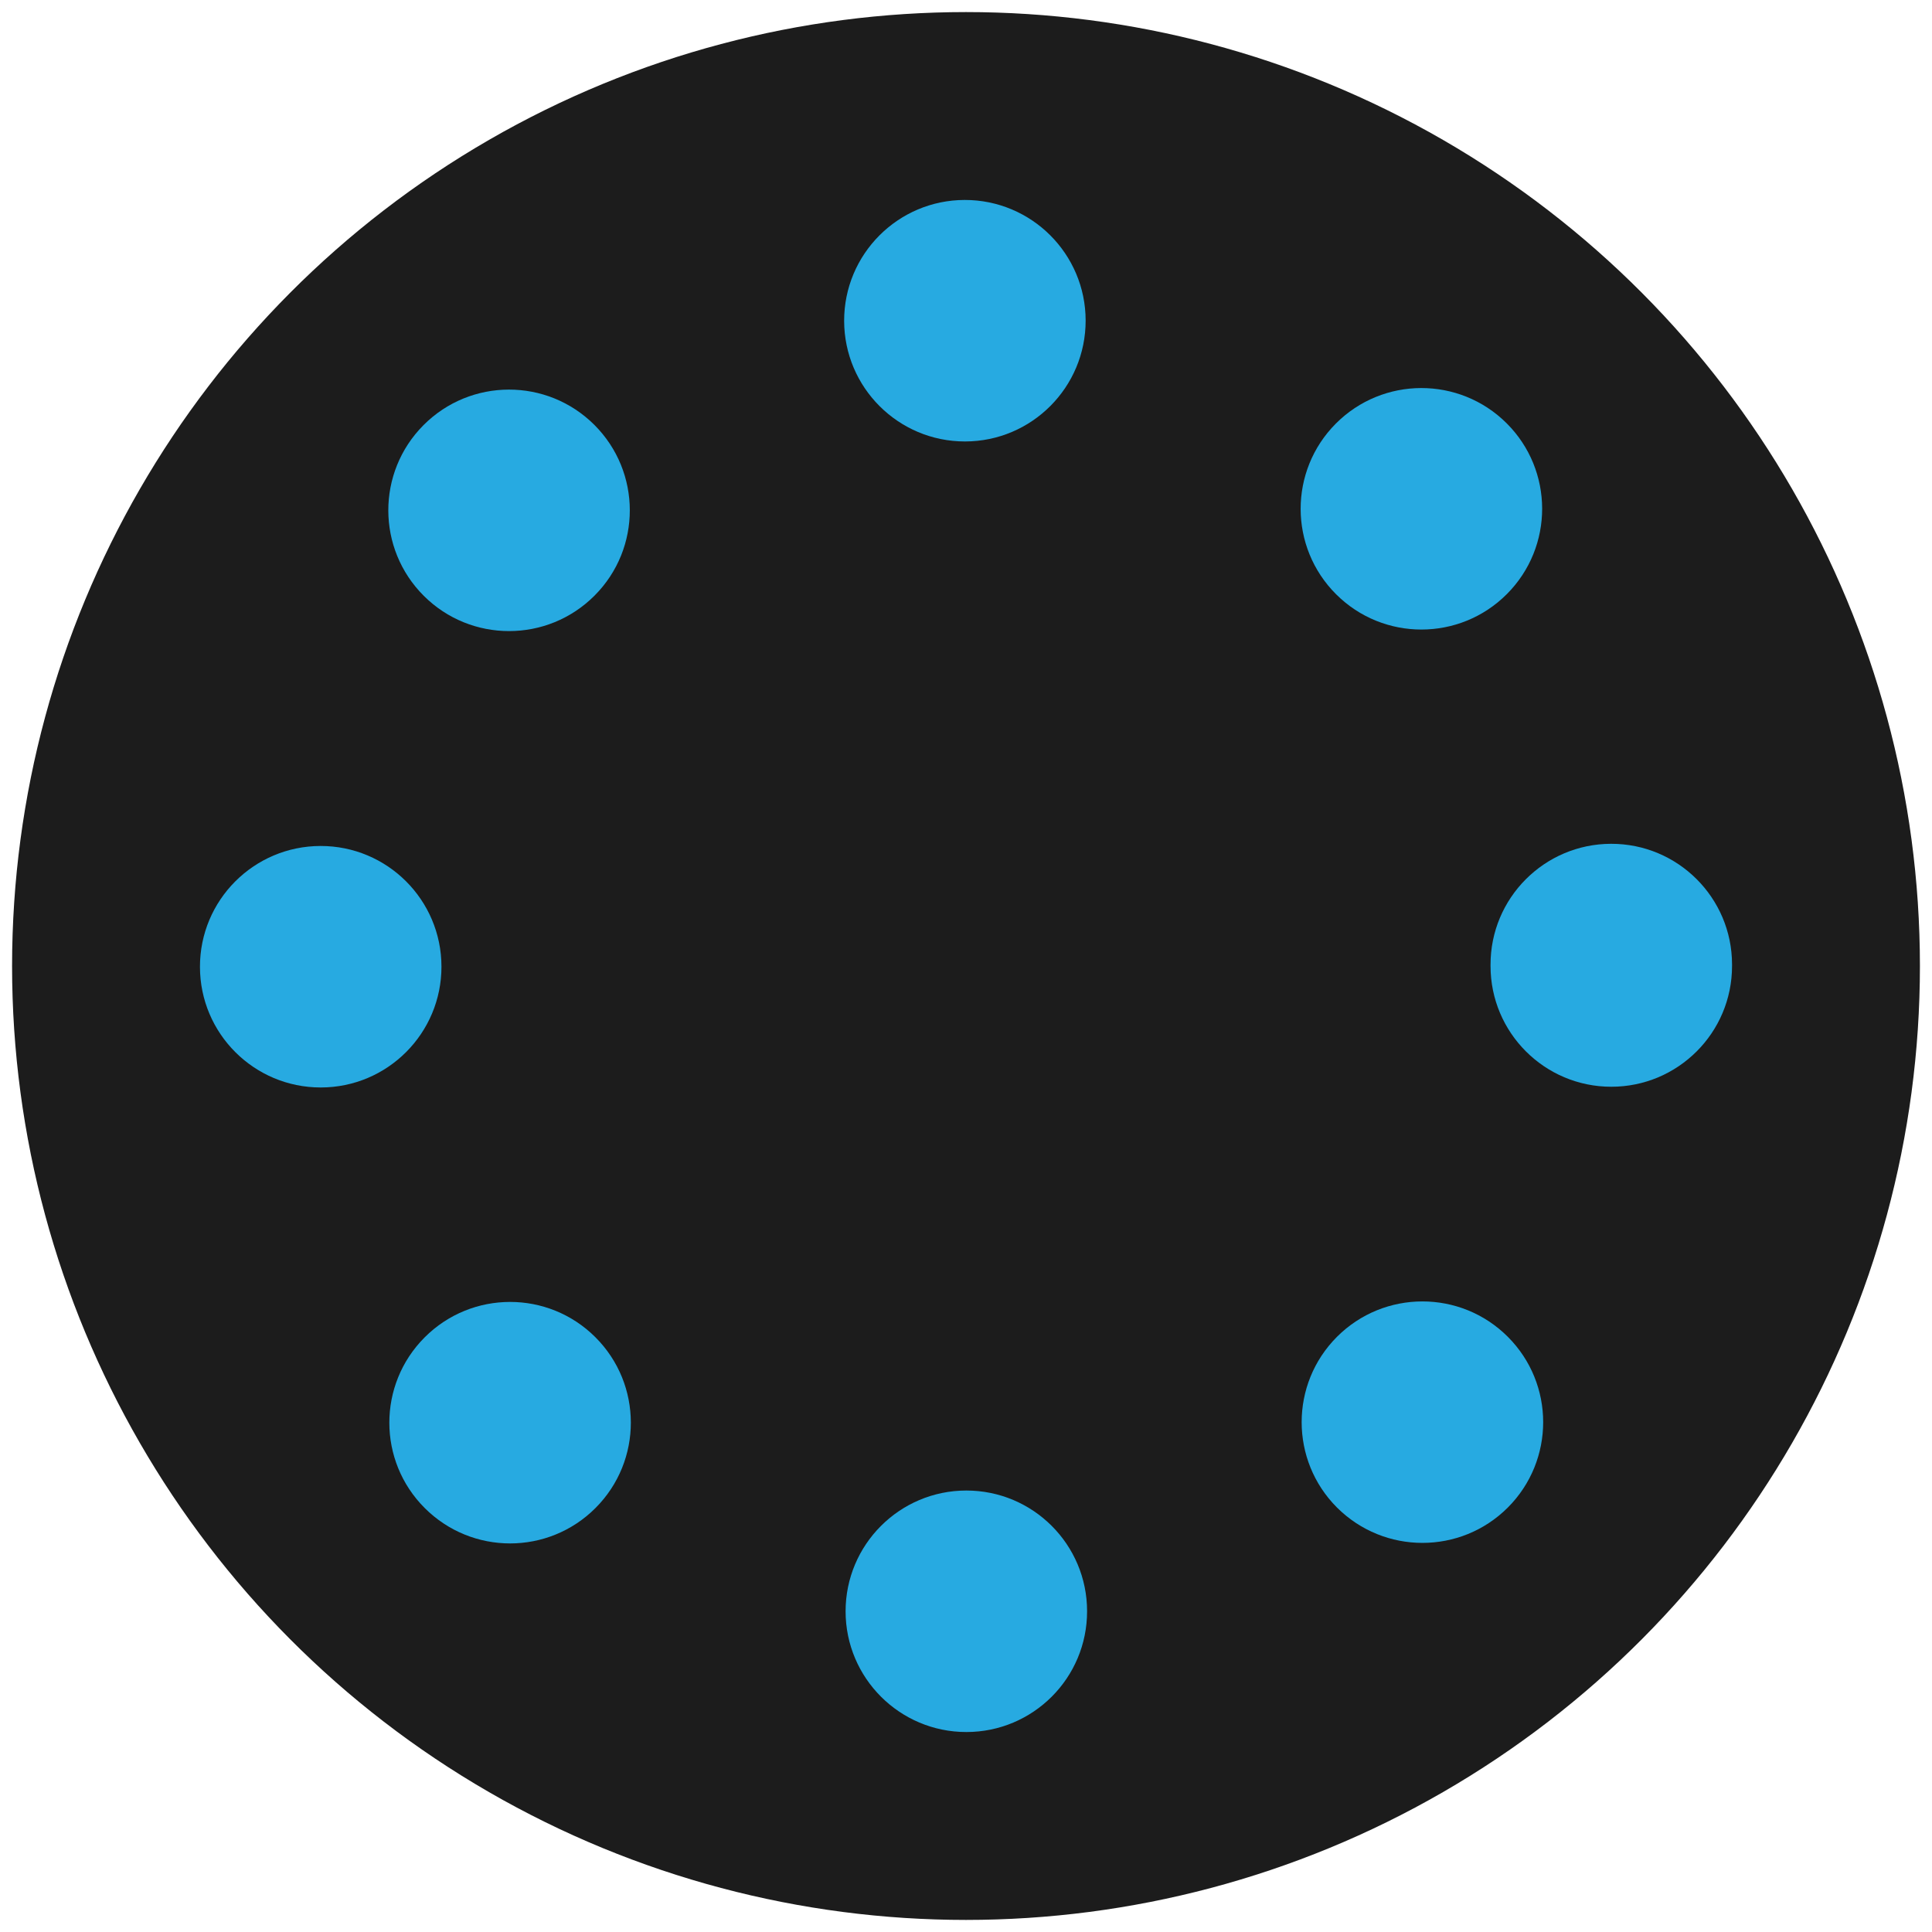 
<svg version="1.1" xmlns="http://www.w3.org/2000/svg" xmlns:xlink="http://www.w3.org/1999/xlink" x="0px" y="0px" width="400px"
	 height="400px" viewBox="0 0 400 400" style="enable-background:new 0 0 400 400;" xml:space="preserve">
<style type="text/css">

.dots {
	fill:#27AAE1;
	animation: circleAnim 1s infinite;
	-webkit-animation: circleAnim 1s infinite;
	-moz-animation: circleAnim 1s infinite;
	-o-animation: circleAnim 1s infinite;
}

.circle{
	fill:#1C1C1C;
}


@keyframes circleAnim {
	0% { opacity: 0; }
	50% { opacity: 1; }
	100% { opacity: 0; }
}

@-webkit-keyframes circleAnim {
	0% { opacity: 0; }
	50% { opacity: 1; }
	100% { opacity: 0; }
}

@-moz-keyframes circleAnim {
	0% { opacity: 0; }
	50% { opacity: 1; }
	100% { opacity: 0; }
}

@-o-keyframes circleAnim {
	0% { opacity: 0; }
	50% { opacity: 1; }
	100% { opacity: 0; }
}

#c2 { animation-delay: .125s; -webkit-animation-delay: .125s }
#c3 { animation-delay: .25s; -webkit-animation-delay: .25s }
#c4 { animation-delay: .375s; -webkit-animation-delay: .375s }
#c5 { animation-delay: .5s; -webkit-animation-delay: .5s }
#c6 { animation-delay: .625s; -webkit-animation-delay: .625s }
#c7 { animation-delay: .750s; -webkit-animation-delay: .75s }
#c8 { animation-delay: .875s; -webkit-animation-delay: .875s }


	


</style>
<g id="container">
	<circle class="circle" cx="200" cy="200" r="197.5"/>
</g>
<g id="dots">
	<path class="dots" id="c5" d="M175.07,333.609c0-13.8,11.18-25,24.99-25.01l0,0c13.81-0.01,25.009,11.181,25.009,24.99l0,0
		c0.011,13.81-11.17,25-24.979,25.01l0,0C186.28,358.609,175.08,347.42,175.07,333.609z"/>
	<path class="dots" id="c6" d="M87.95,312.24c-9.78-9.75-9.79-25.58-0.03-35.351l0,0c9.75-9.77,25.58-9.79,35.35-0.03l0,0
		c9.77,9.75,9.79,25.58,0.03,35.351l0,0c-4.88,4.89-11.29,7.34-17.69,7.34l0,0C99.22,319.55,92.83,317.109,87.95,312.24z"/>
	<path class="dots" id="c4" d="M276.819,312.13c-9.76-9.76-9.77-25.59-0.01-35.36l0,0c9.771-9.76,25.59-9.77,35.36-0.01l0,0
		c9.77,9.76,9.77,25.59,0.01,35.36l0,0c-4.88,4.88-11.28,7.319-17.68,7.319l0,0C288.1,319.439,281.71,317,276.819,312.13z"/>
	<path class="dots" id="c7" d="M41.4,200.18c-0.02-13.81,11.16-25.01,24.97-25.03l0,0c13.81-0.01,25.01,11.17,25.03,24.97l0,0
		c0.01,13.81-11.17,25.02-24.98,25.03l0,0c0,0-0.01,0-0.02,0l0,0C52.6,225.149,41.41,213.979,41.4,200.18z"/>
	<path class="dots" id="c3" d="M308.6,200L308.6,200c0-0.08,0-0.16,0-0.25l0,0c-0.03-13.8,11.141-25.02,24.95-25.05l0,0
		c13.8-0.03,25.02,11.14,25.05,24.94l0,0c0,0.01,0,0.02,0,0.03l0,0c0,0.11,0,0.22,0,0.33l0,0c0,13.81-11.189,25-25,25l0,0
		C319.8,225,308.6,213.81,308.6,200z"/>
	<path class="dots" id="c8" d="M87.74,123.36c-9.77-9.75-9.8-25.57-0.05-35.35l0,0c9.75-9.78,25.58-9.8,35.36-0.05l0,0
		c9.77,9.75,9.8,25.58,0.05,35.35l0,0c-4.89,4.9-11.29,7.35-17.71,7.35l0,0C99.01,130.66,92.62,128.23,87.74,123.36z"/>
	<path class="dots" id="c2" d="M276.64,123.05c-9.78-9.74-9.81-25.57-0.07-35.35l0,0c9.75-9.78,25.57-9.82,35.36-0.07l0,0
		c9.78,9.74,9.811,25.57,0.07,35.35l0,0c-4.891,4.91-11.3,7.36-17.72,7.36l0,0C287.899,130.34,281.52,127.91,276.64,123.05z"/>
	<path class="dots" id="c1" d="M174.77,66.44c-0.02-13.81,11.16-25.02,24.96-25.04l0,0c13.81-0.02,25.02,11.15,25.04,24.95l0,0
		c0.021,13.81-11.149,25.03-24.959,25.05l0,0c-0.01,0-0.02,0-0.03,0l0,0C185.99,91.4,174.8,80.23,174.77,66.44z"/>
</g>
</svg>
